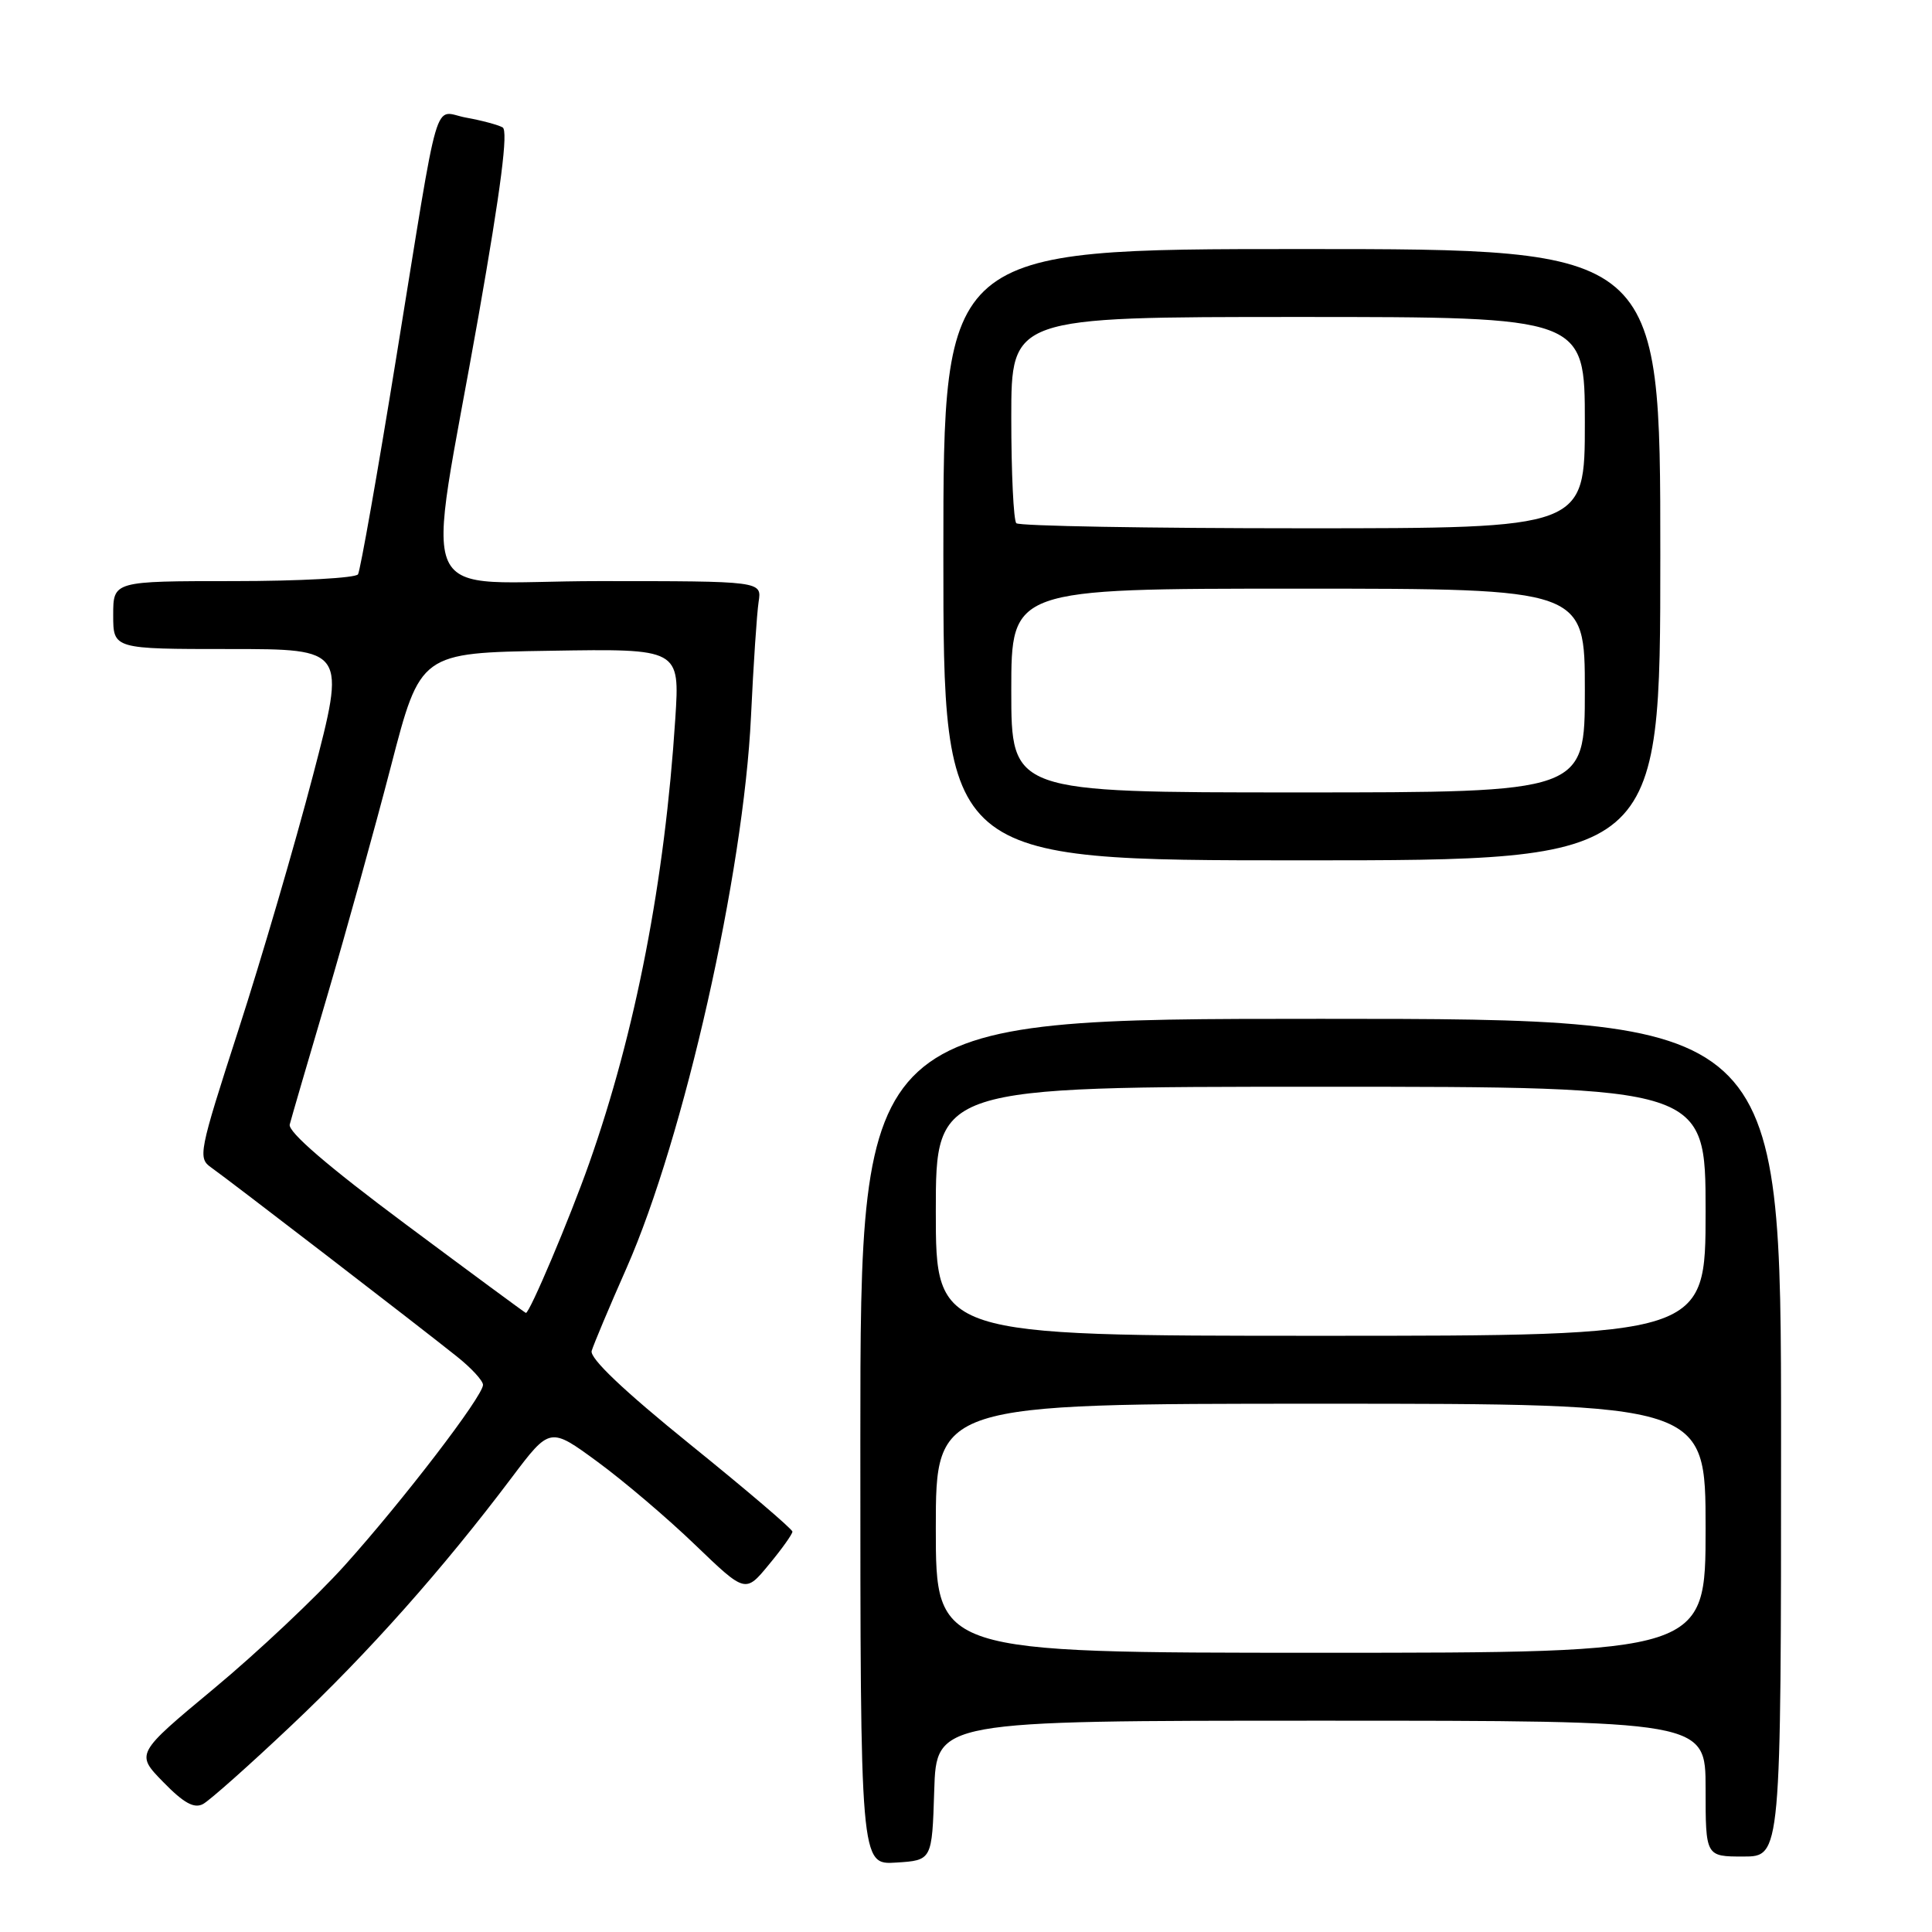 <?xml version="1.0" encoding="UTF-8" standalone="no"?>
<!DOCTYPE svg PUBLIC "-//W3C//DTD SVG 1.1//EN" "http://www.w3.org/Graphics/SVG/1.1/DTD/svg11.dtd" >
<svg xmlns="http://www.w3.org/2000/svg" xmlns:xlink="http://www.w3.org/1999/xlink" version="1.1" viewBox="0 0 256 256">
 <g >
 <path fill="currentColor"
d=" M 123.79 237.25 C 124.08 228.00 124.08 228.00 175.04 228.00 C 226.00 228.00 226.00 228.00 226.00 237.00 C 226.00 246.00 226.00 246.00 231.00 246.00 C 236.00 246.00 236.00 246.00 236.00 190.50 C 236.00 135.00 236.00 135.00 175.00 135.00 C 114.00 135.00 114.00 135.00 114.00 191.05 C 114.00 247.11 114.00 247.11 118.75 246.80 C 123.50 246.50 123.50 246.50 123.79 237.25 Z  M 38.58 228.66 C 48.82 219.00 58.65 207.94 67.81 195.78 C 72.87 189.07 72.87 189.07 79.18 193.70 C 82.66 196.25 88.49 201.21 92.13 204.72 C 98.77 211.10 98.77 211.10 101.88 207.32 C 103.60 205.25 105.00 203.28 105.00 202.95 C 105.00 202.62 98.92 197.43 91.48 191.42 C 82.65 184.28 78.12 179.98 78.40 179.00 C 78.64 178.18 80.72 173.22 83.03 168.00 C 90.63 150.75 98.53 115.74 99.51 94.94 C 99.83 88.10 100.29 81.26 100.52 79.75 C 100.95 77.00 100.95 77.00 79.36 77.00 C 54.31 77.00 56.40 81.62 63.41 41.84 C 66.38 24.96 67.36 17.31 66.60 16.88 C 65.99 16.54 63.83 15.96 61.78 15.59 C 57.31 14.79 58.40 11.07 52.51 47.35 C 50.03 62.67 47.74 75.60 47.44 76.10 C 47.13 76.59 39.71 77.00 30.94 77.00 C 15.00 77.00 15.00 77.00 15.00 81.50 C 15.00 86.00 15.00 86.00 30.43 86.00 C 45.85 86.00 45.85 86.00 41.47 102.75 C 39.06 111.96 34.62 127.13 31.60 136.45 C 26.33 152.76 26.19 153.45 28.01 154.72 C 30.19 156.25 55.33 175.58 60.52 179.73 C 62.44 181.25 64.00 182.95 64.00 183.50 C 64.00 185.00 53.42 198.81 45.67 207.43 C 41.91 211.61 34.14 218.93 28.40 223.70 C 17.96 232.38 17.96 232.38 21.64 236.14 C 24.35 238.92 25.73 239.68 26.91 239.04 C 27.78 238.57 33.04 233.90 38.58 228.66 Z  M 220.00 73.50 C 220.00 33.00 220.00 33.00 172.50 33.00 C 125.00 33.00 125.00 33.00 125.00 73.50 C 125.00 114.00 125.00 114.00 172.50 114.00 C 220.00 114.00 220.00 114.00 220.00 73.50 Z  M 124.00 202.50 C 124.00 186.00 124.00 186.00 175.00 186.00 C 226.00 186.00 226.00 186.00 226.00 202.50 C 226.00 219.00 226.00 219.00 175.00 219.00 C 124.00 219.00 124.00 219.00 124.00 202.50 Z  M 124.00 160.50 C 124.00 144.00 124.00 144.00 175.00 144.00 C 226.00 144.00 226.00 144.00 226.00 160.50 C 226.00 177.00 226.00 177.00 175.00 177.00 C 124.00 177.00 124.00 177.00 124.00 160.50 Z  M 53.75 162.22 C 43.44 154.54 38.14 149.98 38.39 149.00 C 38.60 148.18 40.83 140.53 43.35 132.00 C 45.86 123.47 49.67 109.75 51.81 101.50 C 55.70 86.50 55.70 86.50 72.89 86.23 C 90.08 85.95 90.08 85.95 89.48 95.23 C 88.09 116.74 84.22 136.72 78.07 154.14 C 75.47 161.51 70.16 174.05 69.68 173.97 C 69.58 173.96 62.41 168.67 53.75 162.22 Z  M 134.00 91.50 C 134.00 78.00 134.00 78.00 172.00 78.00 C 210.00 78.00 210.00 78.00 210.00 91.50 C 210.00 105.00 210.00 105.00 172.00 105.00 C 134.00 105.00 134.00 105.00 134.00 91.50 Z  M 134.67 69.33 C 134.30 68.97 134.00 62.67 134.00 55.33 C 134.00 42.00 134.00 42.00 172.00 42.00 C 210.00 42.00 210.00 42.00 210.00 56.00 C 210.00 70.00 210.00 70.00 172.67 70.00 C 152.13 70.00 135.03 69.70 134.67 69.33 Z "/>
</g>
</svg>